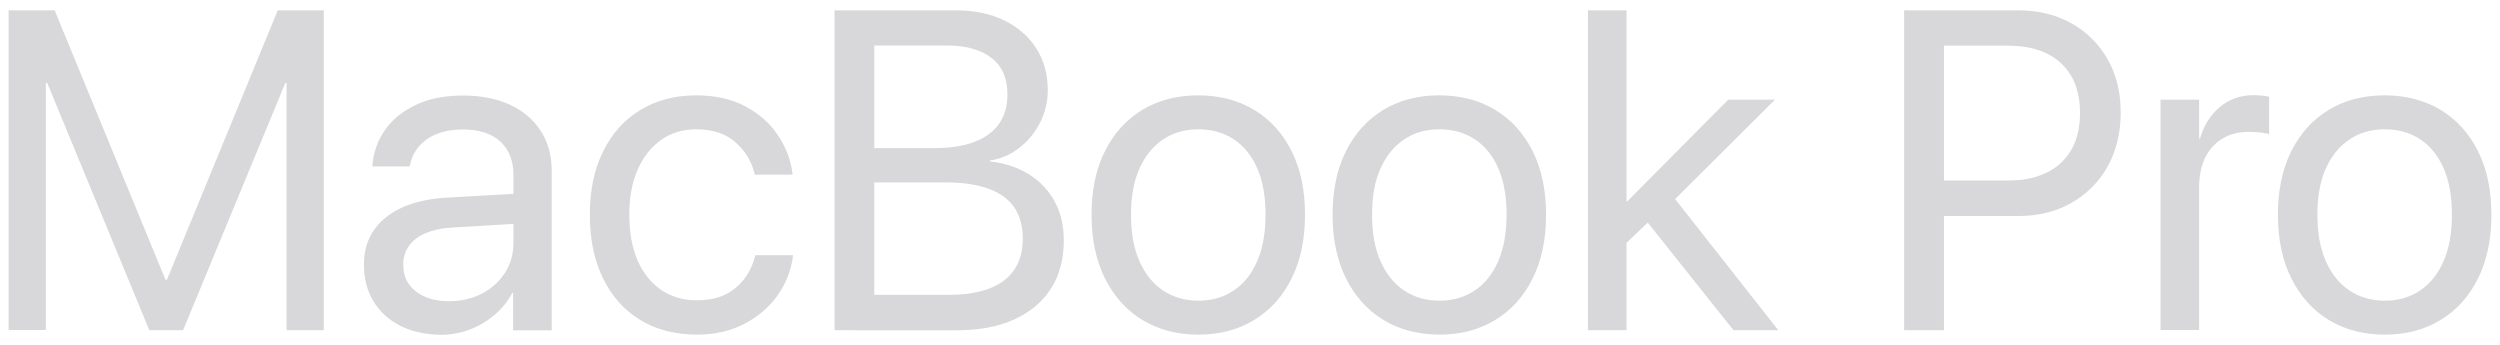 <svg version='1.1' xmlns='http://www.w3.org/2000/svg' xmlns:xlink='http://www.w3.org/1999/xlink' x='0px' y='0px' viewBox='0 0 145 20' ><path fill='#D8D8DA' d='M0.5 0.6h2.67L9.6 16.23h0.08L16.11 0.6h2.67v18.55h-2.16V4.81h-1.05l2.51-3.7l-7.46 18.04H8.66L1.21 1.11 l2.51 3.7H2.66v14.33H0.5V0.6z M23.23 18.9c-0.67-0.33-1.19-0.81-1.56-1.41s-0.56-1.32-0.56-2.12v-0.03c0-1.14 0.42-2.05 1.27-2.73 c0.85-0.68 2.04-1.07 3.57-1.15l4.95-0.28v1.74l-4.69 0.28c-0.89 0.05-1.58 0.27-2.08 0.64c-0.49 0.38-0.74 0.88-0.74 1.5v0.03 c0 0.64 0.24 1.15 0.73 1.53s1.13 0.57 1.93 0.57c0.7 0 1.34-0.15 1.9-0.44c0.56-0.29 1.01-0.7 1.34-1.21 c0.33-0.51 0.49-1.09 0.49-1.74v-3.95c0-0.81-0.26-1.45-0.76-1.92c-0.51-0.47-1.23-0.7-2.17-0.7c-0.86 0-1.55 0.19-2.08 0.56 c-0.53 0.37-0.85 0.86-0.98 1.46l-0.03 0.12h-2.16l0.01-0.14c0.07-0.74 0.32-1.41 0.75-2.01s1.03-1.08 1.79-1.43 c0.76-0.36 1.67-0.53 2.71-0.53c1.05 0 1.96 0.18 2.73 0.54c0.77 0.36 1.36 0.87 1.78 1.52c0.42 0.66 0.63 1.43 0.63 2.32v9.24 h-2.24v-2.17h-0.05c-0.26 0.49-0.6 0.91-1.03 1.28c-0.43 0.36-0.91 0.65-1.45 0.85c-0.54 0.2-1.1 0.3-1.7 0.3 C24.67 19.4 23.9 19.24 23.23 18.9z M37.12 18.55c-0.93-0.57-1.65-1.38-2.15-2.42c-0.51-1.04-0.76-2.27-0.76-3.68v-0.01 c0-1.41 0.26-2.63 0.77-3.66s1.23-1.84 2.16-2.4c0.93-0.57 2.01-0.85 3.24-0.85c1.11 0 2.07 0.22 2.87 0.65 c0.8 0.43 1.43 0.99 1.88 1.68c0.46 0.69 0.73 1.41 0.83 2.17l0.01 0.1h-2.19l-0.03-0.1c-0.16-0.67-0.52-1.26-1.07-1.76 S41.36 7.5 40.38 7.5c-0.77 0-1.45 0.2-2.03 0.61c-0.58 0.41-1.04 0.98-1.36 1.72c-0.33 0.74-0.49 1.62-0.49 2.63v0.01 c0 1.04 0.17 1.92 0.49 2.66c0.33 0.74 0.79 1.3 1.38 1.7c0.59 0.39 1.27 0.59 2.04 0.59c0.92 0 1.66-0.23 2.23-0.7 c0.57-0.47 0.95-1.07 1.14-1.82l0.03-0.1H46l-0.01 0.09c-0.12 0.85-0.43 1.61-0.93 2.3c-0.5 0.68-1.15 1.22-1.94 1.62 c-0.79 0.4-1.7 0.6-2.71 0.6C39.15 19.4 38.05 19.12 37.12 18.55z M48.4 0.6h2.31v18.55H48.4V0.6z M49.56 17.1h5.5 c1.39 0 2.44-0.28 3.17-0.83c0.72-0.55 1.09-1.36 1.09-2.42v-0.03c0-0.72-0.17-1.32-0.5-1.8s-0.83-0.84-1.5-1.08 c-0.66-0.24-1.49-0.36-2.47-0.36h-5.28V8.59h4.63c1.37 0 2.42-0.27 3.14-0.8c0.72-0.53 1.09-1.3 1.09-2.3V5.47 c0-0.92-0.3-1.62-0.91-2.1c-0.61-0.48-1.47-0.73-2.6-0.73h-5.35V0.6h5.88c1.06 0 1.99 0.19 2.79 0.58c0.8 0.39 1.42 0.93 1.86 1.62 c0.45 0.69 0.67 1.5 0.67 2.43v0.03c0 0.64-0.15 1.26-0.44 1.84c-0.29 0.58-0.69 1.07-1.2 1.47c-0.51 0.4-1.08 0.65-1.72 0.74v0.05 c0.89 0.1 1.66 0.36 2.3 0.77c0.64 0.41 1.14 0.94 1.48 1.59c0.34 0.65 0.51 1.38 0.51 2.2v0.03c0 1.09-0.25 2.02-0.75 2.8 c-0.5 0.78-1.22 1.37-2.15 1.79c-0.93 0.42-2.06 0.62-3.38 0.62h-5.85V17.1z M66.26 18.56c-0.93-0.57-1.65-1.37-2.17-2.41 c-0.52-1.04-0.78-2.27-0.78-3.68v-0.03c0-1.42 0.26-2.65 0.78-3.68c0.52-1.03 1.24-1.83 2.17-2.39c0.93-0.56 2.01-0.84 3.23-0.84 c1.23 0 2.32 0.28 3.25 0.84c0.93 0.56 1.65 1.36 2.17 2.39c0.52 1.03 0.78 2.26 0.78 3.68v0.03c0 1.42-0.26 2.65-0.78 3.69 c-0.52 1.04-1.24 1.84-2.17 2.4c-0.93 0.57-2.01 0.85-3.24 0.85S67.19 19.12 66.26 18.56z M71.57 16.84 c0.58-0.39 1.03-0.96 1.35-1.7c0.32-0.74 0.48-1.63 0.48-2.68v-0.03c0-1.05-0.16-1.94-0.48-2.67s-0.78-1.3-1.36-1.68 C70.97 7.69 70.29 7.5 69.5 7.5c-0.77 0-1.45 0.19-2.04 0.59c-0.59 0.39-1.04 0.95-1.37 1.68c-0.33 0.73-0.49 1.62-0.49 2.67v0.03 c0 1.05 0.16 1.94 0.49 2.68c0.33 0.74 0.78 1.31 1.37 1.7c0.59 0.39 1.27 0.59 2.06 0.59S71 17.23 71.57 16.84z M80.24 18.56 c-0.93-0.57-1.65-1.37-2.17-2.41c-0.52-1.04-0.78-2.27-0.78-3.68v-0.03c0-1.42 0.26-2.65 0.78-3.68c0.52-1.03 1.24-1.83 2.17-2.39 c0.93-0.56 2.01-0.84 3.23-0.84c1.23 0 2.32 0.28 3.25 0.84c0.93 0.56 1.65 1.36 2.17 2.39c0.52 1.03 0.78 2.26 0.78 3.68v0.03 c0 1.42-0.26 2.65-0.78 3.69c-0.52 1.04-1.24 1.84-2.17 2.4c-0.93 0.57-2.01 0.85-3.24 0.85C82.25 19.4 81.17 19.12 80.24 18.56z M85.55 16.84c0.58-0.39 1.03-0.96 1.35-1.7c0.32-0.74 0.48-1.63 0.48-2.68v-0.03c0-1.05-0.16-1.94-0.48-2.67 c-0.32-0.74-0.78-1.3-1.36-1.68c-0.59-0.39-1.27-0.58-2.06-0.58c-0.77 0-1.45 0.19-2.04 0.59c-0.59 0.39-1.04 0.95-1.37 1.68 c-0.33 0.73-0.49 1.62-0.49 2.67v0.03c0 1.05 0.16 1.94 0.49 2.68c0.33 0.74 0.78 1.31 1.37 1.7c0.59 0.39 1.27 0.59 2.06 0.59 S84.97 17.23 85.55 16.84z M92.1 0.6h2.24v18.55H92.1V0.6z M93.83 11.68h0.55l5.86-5.9h2.71l-6.34 6.31h-0.18l-2.61 2.49V11.68z M95.45 12.76l1.49-1.49l6.2 7.88h-2.6L95.45 12.76z M110.44 0.6h2.31v18.55h-2.31V0.6z M111.6 10.47h4.86 c1.33 0 2.36-0.35 3.09-1.04c0.73-0.69 1.09-1.64 1.09-2.86V6.55c0-1.23-0.36-2.18-1.09-2.87c-0.73-0.69-1.76-1.03-3.09-1.03h-4.86 V0.6h5.45c1.17 0 2.19 0.25 3.09 0.75c0.89 0.5 1.59 1.19 2.1 2.08S123 5.35 123 6.52v0.03c0 1.17-0.26 2.21-0.76 3.11 s-1.21 1.6-2.1 2.11c-0.89 0.51-1.92 0.76-3.09 0.76h-5.45V10.47z M125.31 5.78h2.24v2.26h0.05c0.22-0.77 0.61-1.38 1.16-1.84 s1.2-0.68 1.95-0.68c0.2 0 0.37 0.01 0.53 0.03c0.16 0.02 0.28 0.04 0.37 0.06v2.17c-0.09-0.03-0.24-0.06-0.46-0.09 s-0.46-0.04-0.74-0.04c-0.57 0-1.08 0.13-1.51 0.39c-0.43 0.26-0.77 0.63-1 1.11c-0.24 0.48-0.35 1.07-0.35 1.74v8.25h-2.24V5.78z M135.07 18.56c-0.93-0.57-1.65-1.37-2.17-2.41c-0.52-1.04-0.78-2.27-0.78-3.68v-0.03c0-1.42 0.26-2.65 0.78-3.68 c0.52-1.03 1.24-1.83 2.17-2.39c0.93-0.56 2.01-0.84 3.23-0.84c1.23 0 2.32 0.28 3.25 0.84c0.93 0.56 1.65 1.36 2.17 2.39 c0.52 1.03 0.78 2.26 0.78 3.68v0.03c0 1.42-0.26 2.65-0.78 3.69s-1.24 1.84-2.17 2.4c-0.93 0.57-2.01 0.85-3.24 0.85 S136 19.12 135.07 18.56z M140.38 16.84c0.58-0.39 1.03-0.96 1.35-1.7c0.32-0.74 0.48-1.63 0.48-2.68v-0.03 c0-1.05-0.16-1.94-0.48-2.67c-0.32-0.74-0.78-1.3-1.36-1.68c-0.59-0.39-1.27-0.58-2.06-0.58c-0.77 0-1.45 0.19-2.04 0.59 c-0.59 0.39-1.04 0.95-1.37 1.68c-0.33 0.73-0.49 1.62-0.49 2.67v0.03c0 1.05 0.16 1.94 0.49 2.68c0.33 0.74 0.78 1.31 1.37 1.7 c0.59 0.39 1.27 0.59 2.06 0.59S139.8 17.23 140.38 16.84z'/></svg>